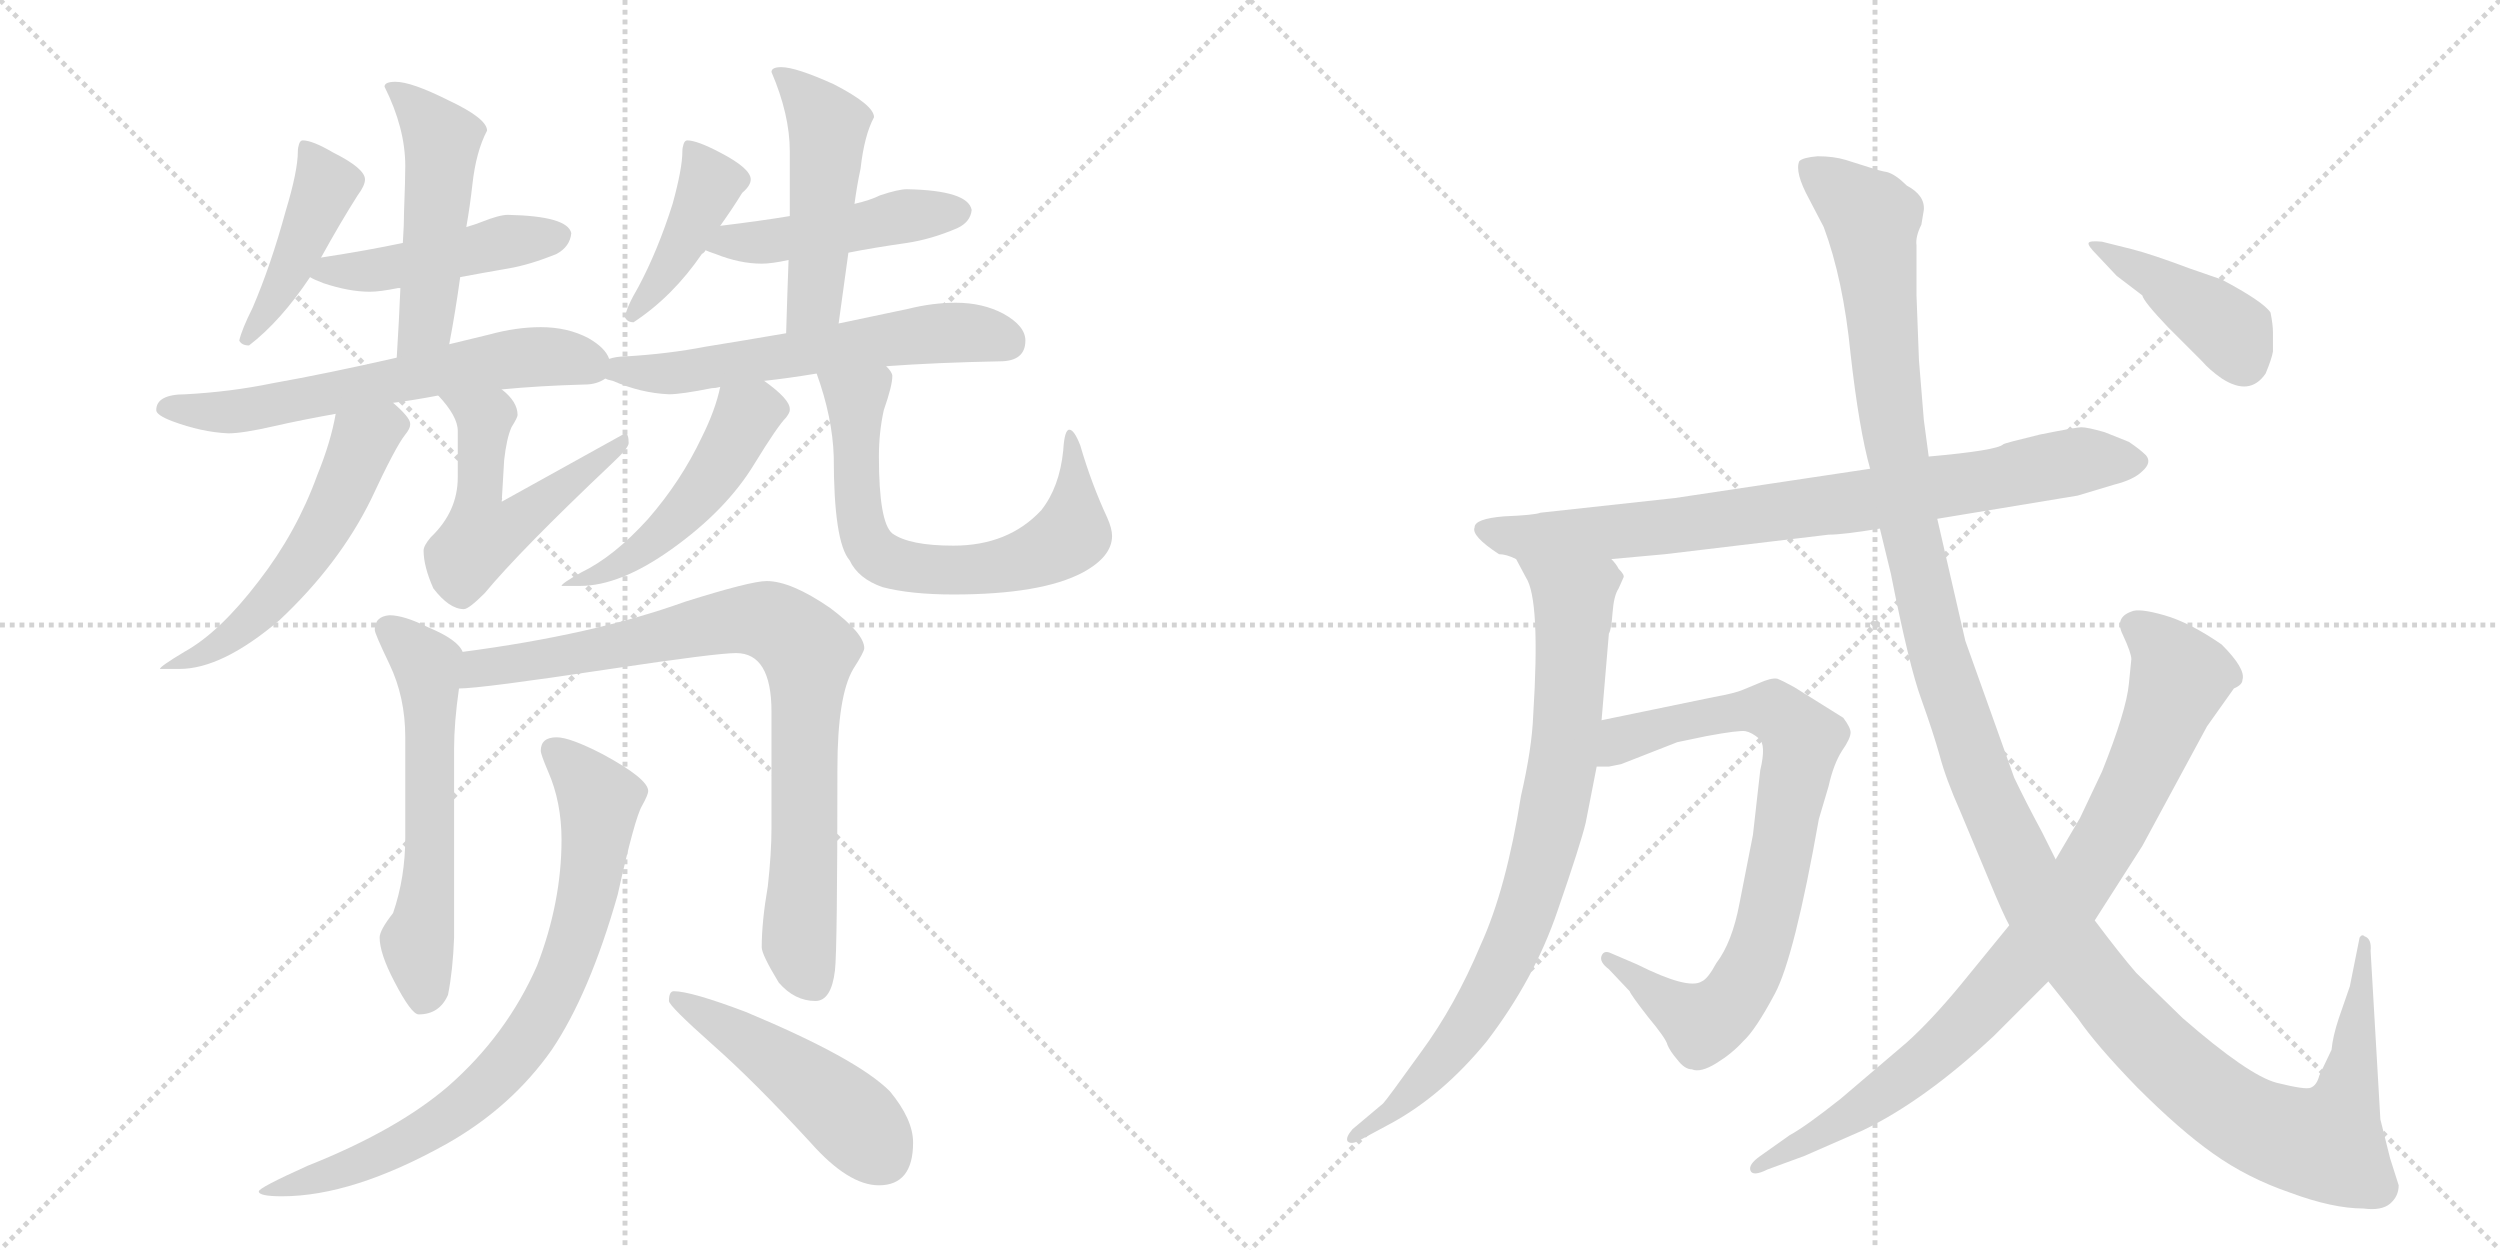 <svg version="1.1" viewBox="0 0 2048 1024" xmlns="http://www.w3.org/2000/svg">
  <g stroke="lightgray" stroke-dasharray="1,1" stroke-width="1" transform="scale(4, 4)">
    <line x1="0" y1="0" x2="256" y2="256"></line>
    <line x1="256" y1="0" x2="0" y2="256"></line>
    <line x1="128" y1="0" x2="128" y2="256"></line>
    <line x1="0" y1="128" x2="256" y2="128"></line>
    <line x1="256" y1="0" x2="512" y2="256"></line>
    <line x1="512" y1="0" x2="256" y2="256"></line>
    <line x1="384" y1="0" x2="384" y2="256"></line>
    <line x1="256" y1="128" x2="512" y2="128"></line>
  </g>
<g transform="scale(1, -1) translate(0, -850)">
   <style type="text/css">
    @keyframes keyframes0 {
      from {
       stroke: black;
       stroke-dashoffset: 429;
       stroke-width: 128;
       }
       58% {
       animation-timing-function: step-end;
       stroke: black;
       stroke-dashoffset: 0;
       stroke-width: 128;
       }
       to {
       stroke: black;
       stroke-width: 1024;
       }
       }
       #make-me-a-hanzi-animation-0 {
         animation: keyframes0 0.599s both;
         animation-delay: 0s;
         animation-timing-function: linear;
       }
    @keyframes keyframes1 {
      from {
       stroke: black;
       stroke-dashoffset: 456;
       stroke-width: 128;
       }
       60% {
       animation-timing-function: step-end;
       stroke: black;
       stroke-dashoffset: 0;
       stroke-width: 128;
       }
       to {
       stroke: black;
       stroke-width: 1024;
       }
       }
       #make-me-a-hanzi-animation-1 {
         animation: keyframes1 0.621s both;
         animation-delay: 0.599s;
         animation-timing-function: linear;
       }
    @keyframes keyframes2 {
      from {
       stroke: black;
       stroke-dashoffset: 490;
       stroke-width: 128;
       }
       61% {
       animation-timing-function: step-end;
       stroke: black;
       stroke-dashoffset: 0;
       stroke-width: 128;
       }
       to {
       stroke: black;
       stroke-width: 1024;
       }
       }
       #make-me-a-hanzi-animation-2 {
         animation: keyframes2 0.649s both;
         animation-delay: 1.22s;
         animation-timing-function: linear;
       }
    @keyframes keyframes3 {
      from {
       stroke: black;
       stroke-dashoffset: 614;
       stroke-width: 128;
       }
       67% {
       animation-timing-function: step-end;
       stroke: black;
       stroke-dashoffset: 0;
       stroke-width: 128;
       }
       to {
       stroke: black;
       stroke-width: 1024;
       }
       }
       #make-me-a-hanzi-animation-3 {
         animation: keyframes3 0.75s both;
         animation-delay: 1.869s;
         animation-timing-function: linear;
       }
    @keyframes keyframes4 {
      from {
       stroke: black;
       stroke-dashoffset: 545;
       stroke-width: 128;
       }
       64% {
       animation-timing-function: step-end;
       stroke: black;
       stroke-dashoffset: 0;
       stroke-width: 128;
       }
       to {
       stroke: black;
       stroke-width: 1024;
       }
       }
       #make-me-a-hanzi-animation-4 {
         animation: keyframes4 0.694s both;
         animation-delay: 2.619s;
         animation-timing-function: linear;
       }
    @keyframes keyframes5 {
      from {
       stroke: black;
       stroke-dashoffset: 526;
       stroke-width: 128;
       }
       63% {
       animation-timing-function: step-end;
       stroke: black;
       stroke-dashoffset: 0;
       stroke-width: 128;
       }
       to {
       stroke: black;
       stroke-width: 1024;
       }
       }
       #make-me-a-hanzi-animation-5 {
         animation: keyframes5 0.678s both;
         animation-delay: 3.312s;
         animation-timing-function: linear;
       }
    @keyframes keyframes6 {
      from {
       stroke: black;
       stroke-dashoffset: 412;
       stroke-width: 128;
       }
       57% {
       animation-timing-function: step-end;
       stroke: black;
       stroke-dashoffset: 0;
       stroke-width: 128;
       }
       to {
       stroke: black;
       stroke-width: 1024;
       }
       }
       #make-me-a-hanzi-animation-6 {
         animation: keyframes6 0.585s both;
         animation-delay: 3.99s;
         animation-timing-function: linear;
       }
    @keyframes keyframes7 {
      from {
       stroke: black;
       stroke-dashoffset: 460;
       stroke-width: 128;
       }
       60% {
       animation-timing-function: step-end;
       stroke: black;
       stroke-dashoffset: 0;
       stroke-width: 128;
       }
       to {
       stroke: black;
       stroke-width: 1024;
       }
       }
       #make-me-a-hanzi-animation-7 {
         animation: keyframes7 0.624s both;
         animation-delay: 4.576s;
         animation-timing-function: linear;
       }
    @keyframes keyframes8 {
      from {
       stroke: black;
       stroke-dashoffset: 479;
       stroke-width: 128;
       }
       61% {
       animation-timing-function: step-end;
       stroke: black;
       stroke-dashoffset: 0;
       stroke-width: 128;
       }
       to {
       stroke: black;
       stroke-width: 1024;
       }
       }
       #make-me-a-hanzi-animation-8 {
         animation: keyframes8 0.64s both;
         animation-delay: 5.2s;
         animation-timing-function: linear;
       }
    @keyframes keyframes9 {
      from {
       stroke: black;
       stroke-dashoffset: 582;
       stroke-width: 128;
       }
       65% {
       animation-timing-function: step-end;
       stroke: black;
       stroke-dashoffset: 0;
       stroke-width: 128;
       }
       to {
       stroke: black;
       stroke-width: 1024;
       }
       }
       #make-me-a-hanzi-animation-9 {
         animation: keyframes9 0.724s both;
         animation-delay: 5.84s;
         animation-timing-function: linear;
       }
    @keyframes keyframes10 {
      from {
       stroke: black;
       stroke-dashoffset: 486;
       stroke-width: 128;
       }
       61% {
       animation-timing-function: step-end;
       stroke: black;
       stroke-dashoffset: 0;
       stroke-width: 128;
       }
       to {
       stroke: black;
       stroke-width: 1024;
       }
       }
       #make-me-a-hanzi-animation-10 {
         animation: keyframes10 0.646s both;
         animation-delay: 6.563s;
         animation-timing-function: linear;
       }
    @keyframes keyframes11 {
      from {
       stroke: black;
       stroke-dashoffset: 662;
       stroke-width: 128;
       }
       68% {
       animation-timing-function: step-end;
       stroke: black;
       stroke-dashoffset: 0;
       stroke-width: 128;
       }
       to {
       stroke: black;
       stroke-width: 1024;
       }
       }
       #make-me-a-hanzi-animation-11 {
         animation: keyframes11 0.789s both;
         animation-delay: 7.209s;
         animation-timing-function: linear;
       }
    @keyframes keyframes12 {
      from {
       stroke: black;
       stroke-dashoffset: 574;
       stroke-width: 128;
       }
       65% {
       animation-timing-function: step-end;
       stroke: black;
       stroke-dashoffset: 0;
       stroke-width: 128;
       }
       to {
       stroke: black;
       stroke-width: 1024;
       }
       }
       #make-me-a-hanzi-animation-12 {
         animation: keyframes12 0.717s both;
         animation-delay: 7.998s;
         animation-timing-function: linear;
       }
    @keyframes keyframes13 {
      from {
       stroke: black;
       stroke-dashoffset: 826;
       stroke-width: 128;
       }
       73% {
       animation-timing-function: step-end;
       stroke: black;
       stroke-dashoffset: 0;
       stroke-width: 128;
       }
       to {
       stroke: black;
       stroke-width: 1024;
       }
       }
       #make-me-a-hanzi-animation-13 {
         animation: keyframes13 0.922s both;
         animation-delay: 8.715s;
         animation-timing-function: linear;
       }
    @keyframes keyframes14 {
      from {
       stroke: black;
       stroke-dashoffset: 774;
       stroke-width: 128;
       }
       72% {
       animation-timing-function: step-end;
       stroke: black;
       stroke-dashoffset: 0;
       stroke-width: 128;
       }
       to {
       stroke: black;
       stroke-width: 1024;
       }
       }
       #make-me-a-hanzi-animation-14 {
         animation: keyframes14 0.88s both;
         animation-delay: 9.637s;
         animation-timing-function: linear;
       }
    @keyframes keyframes15 {
      from {
       stroke: black;
       stroke-dashoffset: 468;
       stroke-width: 128;
       }
       60% {
       animation-timing-function: step-end;
       stroke: black;
       stroke-dashoffset: 0;
       stroke-width: 128;
       }
       to {
       stroke: black;
       stroke-width: 1024;
       }
       }
       #make-me-a-hanzi-animation-15 {
         animation: keyframes15 0.631s both;
         animation-delay: 10.517s;
         animation-timing-function: linear;
       }
    @keyframes keyframes16 {
      from {
       stroke: black;
       stroke-dashoffset: 795;
       stroke-width: 128;
       }
       72% {
       animation-timing-function: step-end;
       stroke: black;
       stroke-dashoffset: 0;
       stroke-width: 128;
       }
       to {
       stroke: black;
       stroke-width: 1024;
       }
       }
       #make-me-a-hanzi-animation-16 {
         animation: keyframes16 0.897s both;
         animation-delay: 11.148s;
         animation-timing-function: linear;
       }
    @keyframes keyframes17 {
      from {
       stroke: black;
       stroke-dashoffset: 803;
       stroke-width: 128;
       }
       72% {
       animation-timing-function: step-end;
       stroke: black;
       stroke-dashoffset: 0;
       stroke-width: 128;
       }
       to {
       stroke: black;
       stroke-width: 1024;
       }
       }
       #make-me-a-hanzi-animation-17 {
         animation: keyframes17 0.903s both;
         animation-delay: 12.045s;
         animation-timing-function: linear;
       }
    @keyframes keyframes18 {
      from {
       stroke: black;
       stroke-dashoffset: 784;
       stroke-width: 128;
       }
       72% {
       animation-timing-function: step-end;
       stroke: black;
       stroke-dashoffset: 0;
       stroke-width: 128;
       }
       to {
       stroke: black;
       stroke-width: 1024;
       }
       }
       #make-me-a-hanzi-animation-18 {
         animation: keyframes18 0.888s both;
         animation-delay: 12.948s;
         animation-timing-function: linear;
       }
    @keyframes keyframes19 {
      from {
       stroke: black;
       stroke-dashoffset: 1387;
       stroke-width: 128;
       }
       82% {
       animation-timing-function: step-end;
       stroke: black;
       stroke-dashoffset: 0;
       stroke-width: 128;
       }
       to {
       stroke: black;
       stroke-width: 1024;
       }
       }
       #make-me-a-hanzi-animation-19 {
         animation: keyframes19 1.379s both;
         animation-delay: 13.836s;
         animation-timing-function: linear;
       }
    @keyframes keyframes20 {
      from {
       stroke: black;
       stroke-dashoffset: 856;
       stroke-width: 128;
       }
       74% {
       animation-timing-function: step-end;
       stroke: black;
       stroke-dashoffset: 0;
       stroke-width: 128;
       }
       to {
       stroke: black;
       stroke-width: 1024;
       }
       }
       #make-me-a-hanzi-animation-20 {
         animation: keyframes20 0.947s both;
         animation-delay: 15.215s;
         animation-timing-function: linear;
       }
    @keyframes keyframes21 {
      from {
       stroke: black;
       stroke-dashoffset: 413;
       stroke-width: 128;
       }
       57% {
       animation-timing-function: step-end;
       stroke: black;
       stroke-dashoffset: 0;
       stroke-width: 128;
       }
       to {
       stroke: black;
       stroke-width: 1024;
       }
       }
       #make-me-a-hanzi-animation-21 {
         animation: keyframes21 0.586s both;
         animation-delay: 16.161s;
         animation-timing-function: linear;
       }
</style>
<path d="M 248 735 Q 246 735 245 732 Q 244 729 244 726 Q 244 710 234 677 Q 222 633 207 598 Q 198 580 196 571 Q 198 567 204 567 Q 230 587 254 623 L 263 639 Q 279 668 293 690 Q 299 698 299 703 Q 299 712 273 725 Q 256 735 248 735 Z" fill="lightgray"></path> 
<path d="M 254 623 Q 257 621 265 618 Q 286 611 303 611 Q 311 611 326 614 L 328 614 L 377 623 Q 393 626 416 630 Q 434 633 456 642 Q 467 648 468 659 Q 465 673 416 674 Q 409 674 394 668 Q 389 666 382 664 L 330 651 Q 302 645 263 639 C 233 634 232 634 254 623 Z" fill="lightgray"></path> 
<path d="M 328 614 Q 327 589 325 557 C 323 527 362 539 368 568 Q 373 594 377 623 L 382 664 Q 385 681 387 699 Q 390 726 399 743 Q 399 753 367 768 Q 337 783 324 783 Q 315 783 315 779 Q 332 745 332 714 Q 332 703 331 677 Q 331 666 330 651 L 328 614 Z" fill="lightgray"></path> 
<path d="M 325 557 Q 268 544 223 536 Q 189 529 152 527 Q 128 527 128 514 Q 128 510 141 505 Q 165 496 187 495 Q 199 495 225 501 Q 247 506 275 511 L 322 520 Q 338 522 359 526 L 411 531 Q 442 534 479 535 Q 489 535 496 540 C 507 545 507 545 499 556 Q 496 565 482 573 Q 465 582 443 582 Q 423 582 401 576 Q 385 572 368 568 L 325 557 Z" fill="lightgray"></path> 
<path d="M 275 511 Q 271 488 260 461 Q 243 414 212 374 Q 180 332 151 316 Q 131 304 131 302 L 147 302 Q 182 302 229 342 Q 278 388 304 441 Q 324 484 332 494 Q 336 499 336 502 L 336 503 Q 336 508 322 520 C 300 540 281 540 275 511 Z" fill="lightgray"></path> 
<path d="M 359 526 Q 375 509 375 497 L 375 459 Q 375 431 353 410 Q 347 403 347 399 Q 347 386 355 368 Q 368 351 380 351 Q 384 351 397 364 Q 426 399 501 470 Q 515 483 515 487 Q 515 495 512 495 L 411 439 L 413 473 Q 415 491 419 500 Q 424 508 424 510 Q 424 521 411 531 C 389 552 339 549 359 526 Z" fill="lightgray"></path> 
<path d="M 590 665 Q 600 679 608 692 Q 615 698 615 703 Q 615 712 590 725 Q 571 735 563 735 Q 561 735 560 732 Q 559 729 559 726 Q 559 712 551 683 Q 539 645 523 615 Q 513 598 512 590 Q 514 586 519 586 Q 551 607 575 642 Q 577 643 578 645 L 590 665 Z" fill="lightgray"></path> 
<path d="M 695 643 Q 715 647 743 651 Q 763 654 784 663 Q 795 668 796 678 Q 793 694 743 695 Q 736 695 721 690 Q 713 686 700 683 L 647 673 Q 623 669 590 665 C 560 661 550 656 578 645 Q 580 644 586 642 Q 606 634 624 634 Q 632 634 646 637 L 695 643 Z" fill="lightgray"></path> 
<path d="M 687 585 L 695 643 L 700 683 Q 702 698 705 712 Q 708 739 716 754 Q 716 764 683 781 Q 652 795 640 795 Q 632 795 632 791 Q 647 756 647 726 L 647 673 L 646 637 Q 645 611 644 577 C 643 547 683 555 687 585 Z" fill="lightgray"></path> 
<path d="M 496 540 Q 497 539 502 538 Q 525 528 548 527 Q 558 527 583 532 Q 586 532 590 533 L 626 538 Q 645 540 669 544 L 726 550 Q 767 553 819 554 Q 840 554 840 571 Q 840 583 822 593 Q 805 602 783 602 Q 764 602 744 597 Q 716 591 687 585 L 644 577 Q 609 571 578 566 Q 547 560 512 558 Q 505 558 499 556 C 469 551 468 550 496 540 Z" fill="lightgray"></path> 
<path d="M 590 533 Q 586 514 575 492 Q 558 456 531 425 Q 503 394 476 381 Q 460 372 460 370 L 475 370 Q 508 370 550 400 Q 595 432 618 470 Q 637 501 644 508 Q 647 512 647 514 L 647 515 Q 647 523 626 538 C 602 556 597 560 590 533 Z" fill="lightgray"></path> 
<path d="M 669 544 Q 682 508 683 476 Q 683 406 696 391 Q 703 376 723 369 Q 746 363 781 363 Q 853 363 887 381 Q 911 394 911 411 Q 911 417 907 426 Q 894 454 885 485 Q 880 498 876 498 Q 872 498 871 481 Q 868 451 853 432 Q 826 403 781 403 Q 745 403 731 413 Q 720 422 720 476 Q 720 496 724 514 Q 731 534 731 542 Q 731 545 726 550 C 715 578 659 572 669 544 Z" fill="lightgray"></path> 
<path d="M 319 346 Q 307 345 307 334 Q 307 331 319 306 Q 332 279 332 246 L 332 164 Q 332 131 322 102 Q 311 88 311 82 Q 311 69 323 46 Q 337 19 343 19 Q 360 19 367 35 Q 371 55 372 82 L 372 237 Q 372 258 376 286 C 380 315 380 315 379 316 Q 375 326 351 336 Q 331 346 319 346 Z" fill="lightgray"></path> 
<path d="M 376 286 Q 394 286 500 302 Q 587 315 603 315 Q 632 315 632 267 L 632 172 Q 632 151 629 124 Q 624 95 624 74 Q 624 68 638 45 Q 651 30 668 30 Q 681 30 684 55 Q 686 72 686 220 Q 686 280 699 302 Q 708 316 708 319 Q 708 331 680 352 Q 648 374 628 374 Q 615 374 561 357 Q 486 330 379 316 C 349 312 346 284 376 286 Z" fill="lightgray"></path> 
<path d="M 456 246 Q 443 246 443 235 Q 443 232 449 218 Q 460 193 460 162 Q 460 111 440 59 Q 415 2 367 -40 Q 325 -76 252 -105 Q 212 -123 212 -126 Q 212 -130 231 -130 Q 289 -130 366 -87 Q 419 -57 452 -10 Q 483 36 506 117 Q 520 180 526 190 Q 531 199 531 202 Q 531 212 494 232 Q 467 246 456 246 Z" fill="lightgray"></path> 
<path d="M 552 38 Q 548 38 548 30 Q 548 26 584 -6 Q 618 -36 664 -86 Q 695 -121 720 -121 Q 748 -121 748 -86 Q 748 -67 729 -44 Q 702 -17 611 21 Q 566 38 552 38 Z" fill="lightgray"></path> 
<path d="M 1228 396 Q 1234 396 1242 392 L 1320 392 L 1364 396 L 1498 412 Q 1510 412 1540 417 L 1587 425 L 1702 444 L 1732 453 Q 1748 457 1755 464 Q 1763 471 1758 477 Q 1753 482 1744 488 L 1724 496 Q 1710 500 1705 500 Q 1701 500 1671 494 Q 1642 487 1641 486 Q 1636 481 1580 476 L 1532 466 L 1372 442 L 1262 430 Q 1257 428 1232 427 Q 1208 425 1208 418 Q 1205 411 1228 396 Z" fill="lightgray"></path> 
<path d="M 1242 392 L 1250 377 Q 1262 359 1256 264 Q 1255 237 1246 198 Q 1234 122 1213 76 Q 1192 26 1164 -12 Q 1136 -51 1133 -54 L 1108 -75 Q 1102 -82 1104 -85 Q 1107 -88 1114 -84 L 1140 -70 Q 1182 -47 1218 -3 Q 1257 48 1276 104 Q 1295 159 1299 176 L 1308 222 L 1312 260 L 1318 331 Q 1320 334 1321 348 Q 1322 362 1326 368 L 1330 377 Q 1331 379 1326 384 Q 1324 388 1320 392 C 1302 416 1228 418 1242 392 Z" fill="lightgray"></path> 
<path d="M 1308 222 L 1318 222 L 1328 224 L 1374 242 L 1398 247 Q 1425 252 1430 251 Q 1435 250 1441 245 Q 1447 240 1442 219 L 1436 166 L 1425 110 Q 1419 78 1406 61 Q 1399 48 1394 46 Q 1383 39 1341 60 L 1320 69 Q 1314 72 1312 67 Q 1310 62 1318 56 L 1335 38 Q 1336 35 1350 17 Q 1365 -1 1366 -6 Q 1368 -11 1374 -18 Q 1380 -26 1386 -26 Q 1393 -29 1406 -21 Q 1419 -13 1428 -3 Q 1438 6 1454 36 Q 1470 66 1490 179 L 1498 206 Q 1502 224 1509 235 Q 1516 245 1516 250 Q 1516 254 1510 262 L 1470 287 Q 1461 292 1456 294 Q 1451 295 1440 290 L 1428 285 Q 1421 282 1404 279 L 1312 260 C 1283 254 1278 220 1308 222 Z" fill="lightgray"></path> 
<path d="M 1540 417 L 1549 380 Q 1564 304 1574 277 Q 1584 249 1589 231 Q 1594 212 1606 185 L 1629 130 Q 1641 101 1646 92 L 1678 46 L 1702 16 Q 1717 -6 1751 -41 Q 1786 -76 1813 -95 Q 1841 -115 1876 -127 Q 1911 -140 1936 -140 Q 1951 -142 1958 -136 Q 1965 -130 1965 -121 L 1958 -99 L 1950 -67 L 1942 71 Q 1943 81 1937 83 Q 1935 85 1933 82 L 1925 42 L 1916 16 Q 1911 1 1910 -10 L 1900 -31 Q 1898 -39 1893 -41 Q 1889 -43 1865 -37 Q 1842 -31 1788 16 L 1750 53 Q 1737 68 1716 96 L 1684 146 L 1673 168 Q 1659 194 1650 213 L 1610 325 L 1587 425 L 1580 476 L 1576 506 L 1572 555 L 1570 608 L 1570 649 Q 1569 656 1574 666 L 1576 678 Q 1577 690 1562 698 Q 1553 707 1546 709 Q 1540 710 1531 713 L 1512 719 Q 1502 722 1489 722 Q 1477 721 1474 718 Q 1470 709 1482 687 L 1494 664 Q 1510 621 1516 560 Q 1523 498 1532 466 L 1540 417 Z" fill="lightgray"></path> 
<path d="M 1646 92 L 1606 43 Q 1582 14 1562 -4 L 1508 -50 Q 1479 -73 1466 -80 L 1442 -97 Q 1432 -104 1434 -109 Q 1436 -114 1448 -108 L 1478 -97 L 1526 -76 Q 1576 -52 1633 1 L 1678 46 L 1716 96 L 1755 157 L 1808 255 L 1830 286 Q 1837 289 1837 293 Q 1840 302 1820 322 Q 1794 340 1773 346 Q 1752 352 1746 349 Q 1732 344 1739 330 Q 1746 315 1746 310 L 1744 290 Q 1742 268 1722 218 L 1704 180 L 1684 146 L 1646 92 Z" fill="lightgray"></path> 
<path d="M 1746 646 L 1722 652 Q 1712 653 1711 651 Q 1710 649 1718 641 L 1734 624 L 1755 608 Q 1756 603 1776 582 L 1804 554 Q 1810 547 1820 540 Q 1843 525 1856 544 Q 1861 556 1862 562 L 1862 578 Q 1862 584 1860 594 Q 1854 603 1820 621 L 1794 630 Q 1762 642 1746 646 Z" fill="lightgray"></path> 
      <clipPath id="make-me-a-hanzi-clip-0">
      <path d="M 248 735 Q 246 735 245 732 Q 244 729 244 726 Q 244 710 234 677 Q 222 633 207 598 Q 198 580 196 571 Q 198 567 204 567 Q 230 587 254 623 L 263 639 Q 279 668 293 690 Q 299 698 299 703 Q 299 712 273 725 Q 256 735 248 735 Z" fill="lightgray"></path>
      </clipPath>
      <path clip-path="url(#make-me-a-hanzi-clip-0)" d="M 252 728 L 267 698 L 228 611 L 203 575 " fill="none" id="make-me-a-hanzi-animation-0" stroke-dasharray="301 602" stroke-linecap="round"></path>

      <clipPath id="make-me-a-hanzi-clip-1">
      <path d="M 254 623 Q 257 621 265 618 Q 286 611 303 611 Q 311 611 326 614 L 328 614 L 377 623 Q 393 626 416 630 Q 434 633 456 642 Q 467 648 468 659 Q 465 673 416 674 Q 409 674 394 668 Q 389 666 382 664 L 330 651 Q 302 645 263 639 C 233 634 232 634 254 623 Z" fill="lightgray"></path>
      </clipPath>
      <path clip-path="url(#make-me-a-hanzi-clip-1)" d="M 261 624 L 458 657 " fill="none" id="make-me-a-hanzi-animation-1" stroke-dasharray="328 656" stroke-linecap="round"></path>

      <clipPath id="make-me-a-hanzi-clip-2">
      <path d="M 328 614 Q 327 589 325 557 C 323 527 362 539 368 568 Q 373 594 377 623 L 382 664 Q 385 681 387 699 Q 390 726 399 743 Q 399 753 367 768 Q 337 783 324 783 Q 315 783 315 779 Q 332 745 332 714 Q 332 703 331 677 Q 331 666 330 651 L 328 614 Z" fill="lightgray"></path>
      </clipPath>
      <path clip-path="url(#make-me-a-hanzi-clip-2)" d="M 322 774 L 362 736 L 349 586 L 331 564 " fill="none" id="make-me-a-hanzi-animation-2" stroke-dasharray="362 724" stroke-linecap="round"></path>

      <clipPath id="make-me-a-hanzi-clip-3">
      <path d="M 325 557 Q 268 544 223 536 Q 189 529 152 527 Q 128 527 128 514 Q 128 510 141 505 Q 165 496 187 495 Q 199 495 225 501 Q 247 506 275 511 L 322 520 Q 338 522 359 526 L 411 531 Q 442 534 479 535 Q 489 535 496 540 C 507 545 507 545 499 556 Q 496 565 482 573 Q 465 582 443 582 Q 423 582 401 576 Q 385 572 368 568 L 325 557 Z" fill="lightgray"></path>
      </clipPath>
      <path clip-path="url(#make-me-a-hanzi-clip-3)" d="M 138 515 L 214 516 L 437 558 L 477 554 L 489 546 " fill="none" id="make-me-a-hanzi-animation-3" stroke-dasharray="486 972" stroke-linecap="round"></path>

      <clipPath id="make-me-a-hanzi-clip-4">
      <path d="M 275 511 Q 271 488 260 461 Q 243 414 212 374 Q 180 332 151 316 Q 131 304 131 302 L 147 302 Q 182 302 229 342 Q 278 388 304 441 Q 324 484 332 494 Q 336 499 336 502 L 336 503 Q 336 508 322 520 C 300 540 281 540 275 511 Z" fill="lightgray"></path>
      </clipPath>
      <path clip-path="url(#make-me-a-hanzi-clip-4)" d="M 327 503 L 315 501 L 296 486 L 252 396 L 212 347 L 172 318 L 135 303 " fill="none" id="make-me-a-hanzi-animation-4" stroke-dasharray="417 834" stroke-linecap="round"></path>

      <clipPath id="make-me-a-hanzi-clip-5">
      <path d="M 359 526 Q 375 509 375 497 L 375 459 Q 375 431 353 410 Q 347 403 347 399 Q 347 386 355 368 Q 368 351 380 351 Q 384 351 397 364 Q 426 399 501 470 Q 515 483 515 487 Q 515 495 512 495 L 411 439 L 413 473 Q 415 491 419 500 Q 424 508 424 510 Q 424 521 411 531 C 389 552 339 549 359 526 Z" fill="lightgray"></path>
      </clipPath>
      <path clip-path="url(#make-me-a-hanzi-clip-5)" d="M 366 523 L 397 506 L 394 411 L 417 418 L 502 479 L 507 489 " fill="none" id="make-me-a-hanzi-animation-5" stroke-dasharray="398 796" stroke-linecap="round"></path>

      <clipPath id="make-me-a-hanzi-clip-6">
      <path d="M 590 665 Q 600 679 608 692 Q 615 698 615 703 Q 615 712 590 725 Q 571 735 563 735 Q 561 735 560 732 Q 559 729 559 726 Q 559 712 551 683 Q 539 645 523 615 Q 513 598 512 590 Q 514 586 519 586 Q 551 607 575 642 Q 577 643 578 645 L 590 665 Z" fill="lightgray"></path>
      </clipPath>
      <path clip-path="url(#make-me-a-hanzi-clip-6)" d="M 567 728 L 582 700 L 557 645 L 519 594 " fill="none" id="make-me-a-hanzi-animation-6" stroke-dasharray="284 568" stroke-linecap="round"></path>

      <clipPath id="make-me-a-hanzi-clip-7">
      <path d="M 695 643 Q 715 647 743 651 Q 763 654 784 663 Q 795 668 796 678 Q 793 694 743 695 Q 736 695 721 690 Q 713 686 700 683 L 647 673 Q 623 669 590 665 C 560 661 550 656 578 645 Q 580 644 586 642 Q 606 634 624 634 Q 632 634 646 637 L 695 643 Z" fill="lightgray"></path>
      </clipPath>
      <path clip-path="url(#make-me-a-hanzi-clip-7)" d="M 584 648 L 786 677 " fill="none" id="make-me-a-hanzi-animation-7" stroke-dasharray="332 664" stroke-linecap="round"></path>

      <clipPath id="make-me-a-hanzi-clip-8">
      <path d="M 687 585 L 695 643 L 700 683 Q 702 698 705 712 Q 708 739 716 754 Q 716 764 683 781 Q 652 795 640 795 Q 632 795 632 791 Q 647 756 647 726 L 647 673 L 646 637 Q 645 611 644 577 C 643 547 683 555 687 585 Z" fill="lightgray"></path>
      </clipPath>
      <path clip-path="url(#make-me-a-hanzi-clip-8)" d="M 640 786 L 679 744 L 667 604 L 650 585 " fill="none" id="make-me-a-hanzi-animation-8" stroke-dasharray="351 702" stroke-linecap="round"></path>

      <clipPath id="make-me-a-hanzi-clip-9">
      <path d="M 496 540 Q 497 539 502 538 Q 525 528 548 527 Q 558 527 583 532 Q 586 532 590 533 L 626 538 Q 645 540 669 544 L 726 550 Q 767 553 819 554 Q 840 554 840 571 Q 840 583 822 593 Q 805 602 783 602 Q 764 602 744 597 Q 716 591 687 585 L 644 577 Q 609 571 578 566 Q 547 560 512 558 Q 505 558 499 556 C 469 551 468 550 496 540 Z" fill="lightgray"></path>
      </clipPath>
      <path clip-path="url(#make-me-a-hanzi-clip-9)" d="M 500 543 L 560 545 L 755 576 L 788 578 L 823 571 " fill="none" id="make-me-a-hanzi-animation-9" stroke-dasharray="454 908" stroke-linecap="round"></path>

      <clipPath id="make-me-a-hanzi-clip-10">
      <path d="M 590 533 Q 586 514 575 492 Q 558 456 531 425 Q 503 394 476 381 Q 460 372 460 370 L 475 370 Q 508 370 550 400 Q 595 432 618 470 Q 637 501 644 508 Q 647 512 647 514 L 647 515 Q 647 523 626 538 C 602 556 597 560 590 533 Z" fill="lightgray"></path>
      </clipPath>
      <path clip-path="url(#make-me-a-hanzi-clip-10)" d="M 639 515 L 622 516 L 612 509 L 575 448 L 535 407 L 491 379 L 471 376 " fill="none" id="make-me-a-hanzi-animation-10" stroke-dasharray="358 716" stroke-linecap="round"></path>

      <clipPath id="make-me-a-hanzi-clip-11">
      <path d="M 669 544 Q 682 508 683 476 Q 683 406 696 391 Q 703 376 723 369 Q 746 363 781 363 Q 853 363 887 381 Q 911 394 911 411 Q 911 417 907 426 Q 894 454 885 485 Q 880 498 876 498 Q 872 498 871 481 Q 868 451 853 432 Q 826 403 781 403 Q 745 403 731 413 Q 720 422 720 476 Q 720 496 724 514 Q 731 534 731 542 Q 731 545 726 550 C 715 578 659 572 669 544 Z" fill="lightgray"></path>
      </clipPath>
      <path clip-path="url(#make-me-a-hanzi-clip-11)" d="M 677 539 L 701 523 L 703 430 L 709 409 L 720 394 L 745 385 L 825 387 L 878 413 L 880 491 " fill="none" id="make-me-a-hanzi-animation-11" stroke-dasharray="534 1068" stroke-linecap="round"></path>

      <clipPath id="make-me-a-hanzi-clip-12">
      <path d="M 319 346 Q 307 345 307 334 Q 307 331 319 306 Q 332 279 332 246 L 332 164 Q 332 131 322 102 Q 311 88 311 82 Q 311 69 323 46 Q 337 19 343 19 Q 360 19 367 35 Q 371 55 372 82 L 372 237 Q 372 258 376 286 C 380 315 380 315 379 316 Q 375 326 351 336 Q 331 346 319 346 Z" fill="lightgray"></path>
      </clipPath>
      <path clip-path="url(#make-me-a-hanzi-clip-12)" d="M 318 335 L 350 305 L 351 296 L 353 167 L 342 79 L 347 32 " fill="none" id="make-me-a-hanzi-animation-12" stroke-dasharray="446 892" stroke-linecap="round"></path>

      <clipPath id="make-me-a-hanzi-clip-13">
      <path d="M 376 286 Q 394 286 500 302 Q 587 315 603 315 Q 632 315 632 267 L 632 172 Q 632 151 629 124 Q 624 95 624 74 Q 624 68 638 45 Q 651 30 668 30 Q 681 30 684 55 Q 686 72 686 220 Q 686 280 699 302 Q 708 316 708 319 Q 708 331 680 352 Q 648 374 628 374 Q 615 374 561 357 Q 486 330 379 316 C 349 312 346 284 376 286 Z" fill="lightgray"></path>
      </clipPath>
      <path clip-path="url(#make-me-a-hanzi-clip-13)" d="M 379 293 L 395 303 L 485 315 L 611 343 L 629 342 L 653 327 L 662 314 L 655 76 L 665 47 " fill="none" id="make-me-a-hanzi-animation-13" stroke-dasharray="698 1396" stroke-linecap="round"></path>

      <clipPath id="make-me-a-hanzi-clip-14">
      <path d="M 456 246 Q 443 246 443 235 Q 443 232 449 218 Q 460 193 460 162 Q 460 111 440 59 Q 415 2 367 -40 Q 325 -76 252 -105 Q 212 -123 212 -126 Q 212 -130 231 -130 Q 289 -130 366 -87 Q 419 -57 452 -10 Q 483 36 506 117 Q 520 180 526 190 Q 531 199 531 202 Q 531 212 494 232 Q 467 246 456 246 Z" fill="lightgray"></path>
      </clipPath>
      <path clip-path="url(#make-me-a-hanzi-clip-14)" d="M 454 236 L 491 195 L 477 98 L 462 53 L 437 7 L 396 -42 L 350 -77 L 290 -106 L 216 -126 " fill="none" id="make-me-a-hanzi-animation-14" stroke-dasharray="646 1292" stroke-linecap="round"></path>

      <clipPath id="make-me-a-hanzi-clip-15">
      <path d="M 552 38 Q 548 38 548 30 Q 548 26 584 -6 Q 618 -36 664 -86 Q 695 -121 720 -121 Q 748 -121 748 -86 Q 748 -67 729 -44 Q 702 -17 611 21 Q 566 38 552 38 Z" fill="lightgray"></path>
      </clipPath>
      <path clip-path="url(#make-me-a-hanzi-clip-15)" d="M 555 32 L 680 -51 L 722 -97 " fill="none" id="make-me-a-hanzi-animation-15" stroke-dasharray="340 680" stroke-linecap="round"></path>

      <clipPath id="make-me-a-hanzi-clip-16">
      <path d="M 1228 396 Q 1234 396 1242 392 L 1320 392 L 1364 396 L 1498 412 Q 1510 412 1540 417 L 1587 425 L 1702 444 L 1732 453 Q 1748 457 1755 464 Q 1763 471 1758 477 Q 1753 482 1744 488 L 1724 496 Q 1710 500 1705 500 Q 1701 500 1671 494 Q 1642 487 1641 486 Q 1636 481 1580 476 L 1532 466 L 1372 442 L 1262 430 Q 1257 428 1232 427 Q 1208 425 1208 418 Q 1205 411 1228 396 Z" fill="lightgray"></path>
      </clipPath>
      <path clip-path="url(#make-me-a-hanzi-clip-16)" d="M 1216 416 L 1250 409 L 1355 417 L 1527 440 L 1712 474 L 1749 472 " fill="none" id="make-me-a-hanzi-animation-16" stroke-dasharray="667 1334" stroke-linecap="round"></path>

      <clipPath id="make-me-a-hanzi-clip-17">
      <path d="M 1242 392 L 1250 377 Q 1262 359 1256 264 Q 1255 237 1246 198 Q 1234 122 1213 76 Q 1192 26 1164 -12 Q 1136 -51 1133 -54 L 1108 -75 Q 1102 -82 1104 -85 Q 1107 -88 1114 -84 L 1140 -70 Q 1182 -47 1218 -3 Q 1257 48 1276 104 Q 1295 159 1299 176 L 1308 222 L 1312 260 L 1318 331 Q 1320 334 1321 348 Q 1322 362 1326 368 L 1330 377 Q 1331 379 1326 384 Q 1324 388 1320 392 C 1302 416 1228 418 1242 392 Z" fill="lightgray"></path>
      </clipPath>
      <path clip-path="url(#make-me-a-hanzi-clip-17)" d="M 1250 391 L 1289 359 L 1284 257 L 1257 122 L 1207 15 L 1142 -60 L 1109 -81 " fill="none" id="make-me-a-hanzi-animation-17" stroke-dasharray="675 1350" stroke-linecap="round"></path>

      <clipPath id="make-me-a-hanzi-clip-18">
      <path d="M 1308 222 L 1318 222 L 1328 224 L 1374 242 L 1398 247 Q 1425 252 1430 251 Q 1435 250 1441 245 Q 1447 240 1442 219 L 1436 166 L 1425 110 Q 1419 78 1406 61 Q 1399 48 1394 46 Q 1383 39 1341 60 L 1320 69 Q 1314 72 1312 67 Q 1310 62 1318 56 L 1335 38 Q 1336 35 1350 17 Q 1365 -1 1366 -6 Q 1368 -11 1374 -18 Q 1380 -26 1386 -26 Q 1393 -29 1406 -21 Q 1419 -13 1428 -3 Q 1438 6 1454 36 Q 1470 66 1490 179 L 1498 206 Q 1502 224 1509 235 Q 1516 245 1516 250 Q 1516 254 1510 262 L 1470 287 Q 1461 292 1456 294 Q 1451 295 1440 290 L 1428 285 Q 1421 282 1404 279 L 1312 260 C 1283 254 1278 220 1308 222 Z" fill="lightgray"></path>
      </clipPath>
      <path clip-path="url(#make-me-a-hanzi-clip-18)" d="M 1313 228 L 1339 248 L 1428 268 L 1453 268 L 1477 243 L 1446 86 L 1416 27 L 1391 13 L 1317 63 " fill="none" id="make-me-a-hanzi-animation-18" stroke-dasharray="656 1312" stroke-linecap="round"></path>

      <clipPath id="make-me-a-hanzi-clip-19">
      <path d="M 1540 417 L 1549 380 Q 1564 304 1574 277 Q 1584 249 1589 231 Q 1594 212 1606 185 L 1629 130 Q 1641 101 1646 92 L 1678 46 L 1702 16 Q 1717 -6 1751 -41 Q 1786 -76 1813 -95 Q 1841 -115 1876 -127 Q 1911 -140 1936 -140 Q 1951 -142 1958 -136 Q 1965 -130 1965 -121 L 1958 -99 L 1950 -67 L 1942 71 Q 1943 81 1937 83 Q 1935 85 1933 82 L 1925 42 L 1916 16 Q 1911 1 1910 -10 L 1900 -31 Q 1898 -39 1893 -41 Q 1889 -43 1865 -37 Q 1842 -31 1788 16 L 1750 53 Q 1737 68 1716 96 L 1684 146 L 1673 168 Q 1659 194 1650 213 L 1610 325 L 1587 425 L 1580 476 L 1576 506 L 1572 555 L 1570 608 L 1570 649 Q 1569 656 1574 666 L 1576 678 Q 1577 690 1562 698 Q 1553 707 1546 709 Q 1540 710 1531 713 L 1512 719 Q 1502 722 1489 722 Q 1477 721 1474 718 Q 1470 709 1482 687 L 1494 664 Q 1510 621 1516 560 Q 1523 498 1532 466 L 1540 417 Z" fill="lightgray"></path>
      </clipPath>
      <path clip-path="url(#make-me-a-hanzi-clip-19)" d="M 1483 713 L 1533 670 L 1552 489 L 1582 337 L 1626 201 L 1690 80 L 1756 0 L 1812 -49 L 1850 -73 L 1899 -87 L 1906 -87 L 1923 -45 L 1937 76 " fill="none" id="make-me-a-hanzi-animation-19" stroke-dasharray="1259 2518" stroke-linecap="round"></path>

      <clipPath id="make-me-a-hanzi-clip-20">
      <path d="M 1646 92 L 1606 43 Q 1582 14 1562 -4 L 1508 -50 Q 1479 -73 1466 -80 L 1442 -97 Q 1432 -104 1434 -109 Q 1436 -114 1448 -108 L 1478 -97 L 1526 -76 Q 1576 -52 1633 1 L 1678 46 L 1716 96 L 1755 157 L 1808 255 L 1830 286 Q 1837 289 1837 293 Q 1840 302 1820 322 Q 1794 340 1773 346 Q 1752 352 1746 349 Q 1732 344 1739 330 Q 1746 315 1746 310 L 1744 290 Q 1742 268 1722 218 L 1704 180 L 1684 146 L 1646 92 Z" fill="lightgray"></path>
      </clipPath>
      <path clip-path="url(#make-me-a-hanzi-clip-20)" d="M 1748 337 L 1770 320 L 1786 295 L 1742 191 L 1690 106 L 1641 45 L 1577 -20 L 1503 -72 L 1441 -105 " fill="none" id="make-me-a-hanzi-animation-20" stroke-dasharray="728 1456" stroke-linecap="round"></path>

      <clipPath id="make-me-a-hanzi-clip-21">
      <path d="M 1746 646 L 1722 652 Q 1712 653 1711 651 Q 1710 649 1718 641 L 1734 624 L 1755 608 Q 1756 603 1776 582 L 1804 554 Q 1810 547 1820 540 Q 1843 525 1856 544 Q 1861 556 1862 562 L 1862 578 Q 1862 584 1860 594 Q 1854 603 1820 621 L 1794 630 Q 1762 642 1746 646 Z" fill="lightgray"></path>
      </clipPath>
      <path clip-path="url(#make-me-a-hanzi-clip-21)" d="M 1717 648 L 1813 590 L 1828 577 L 1838 554 " fill="none" id="make-me-a-hanzi-animation-21" stroke-dasharray="285 570" stroke-linecap="round"></path>

</g>
</svg>
